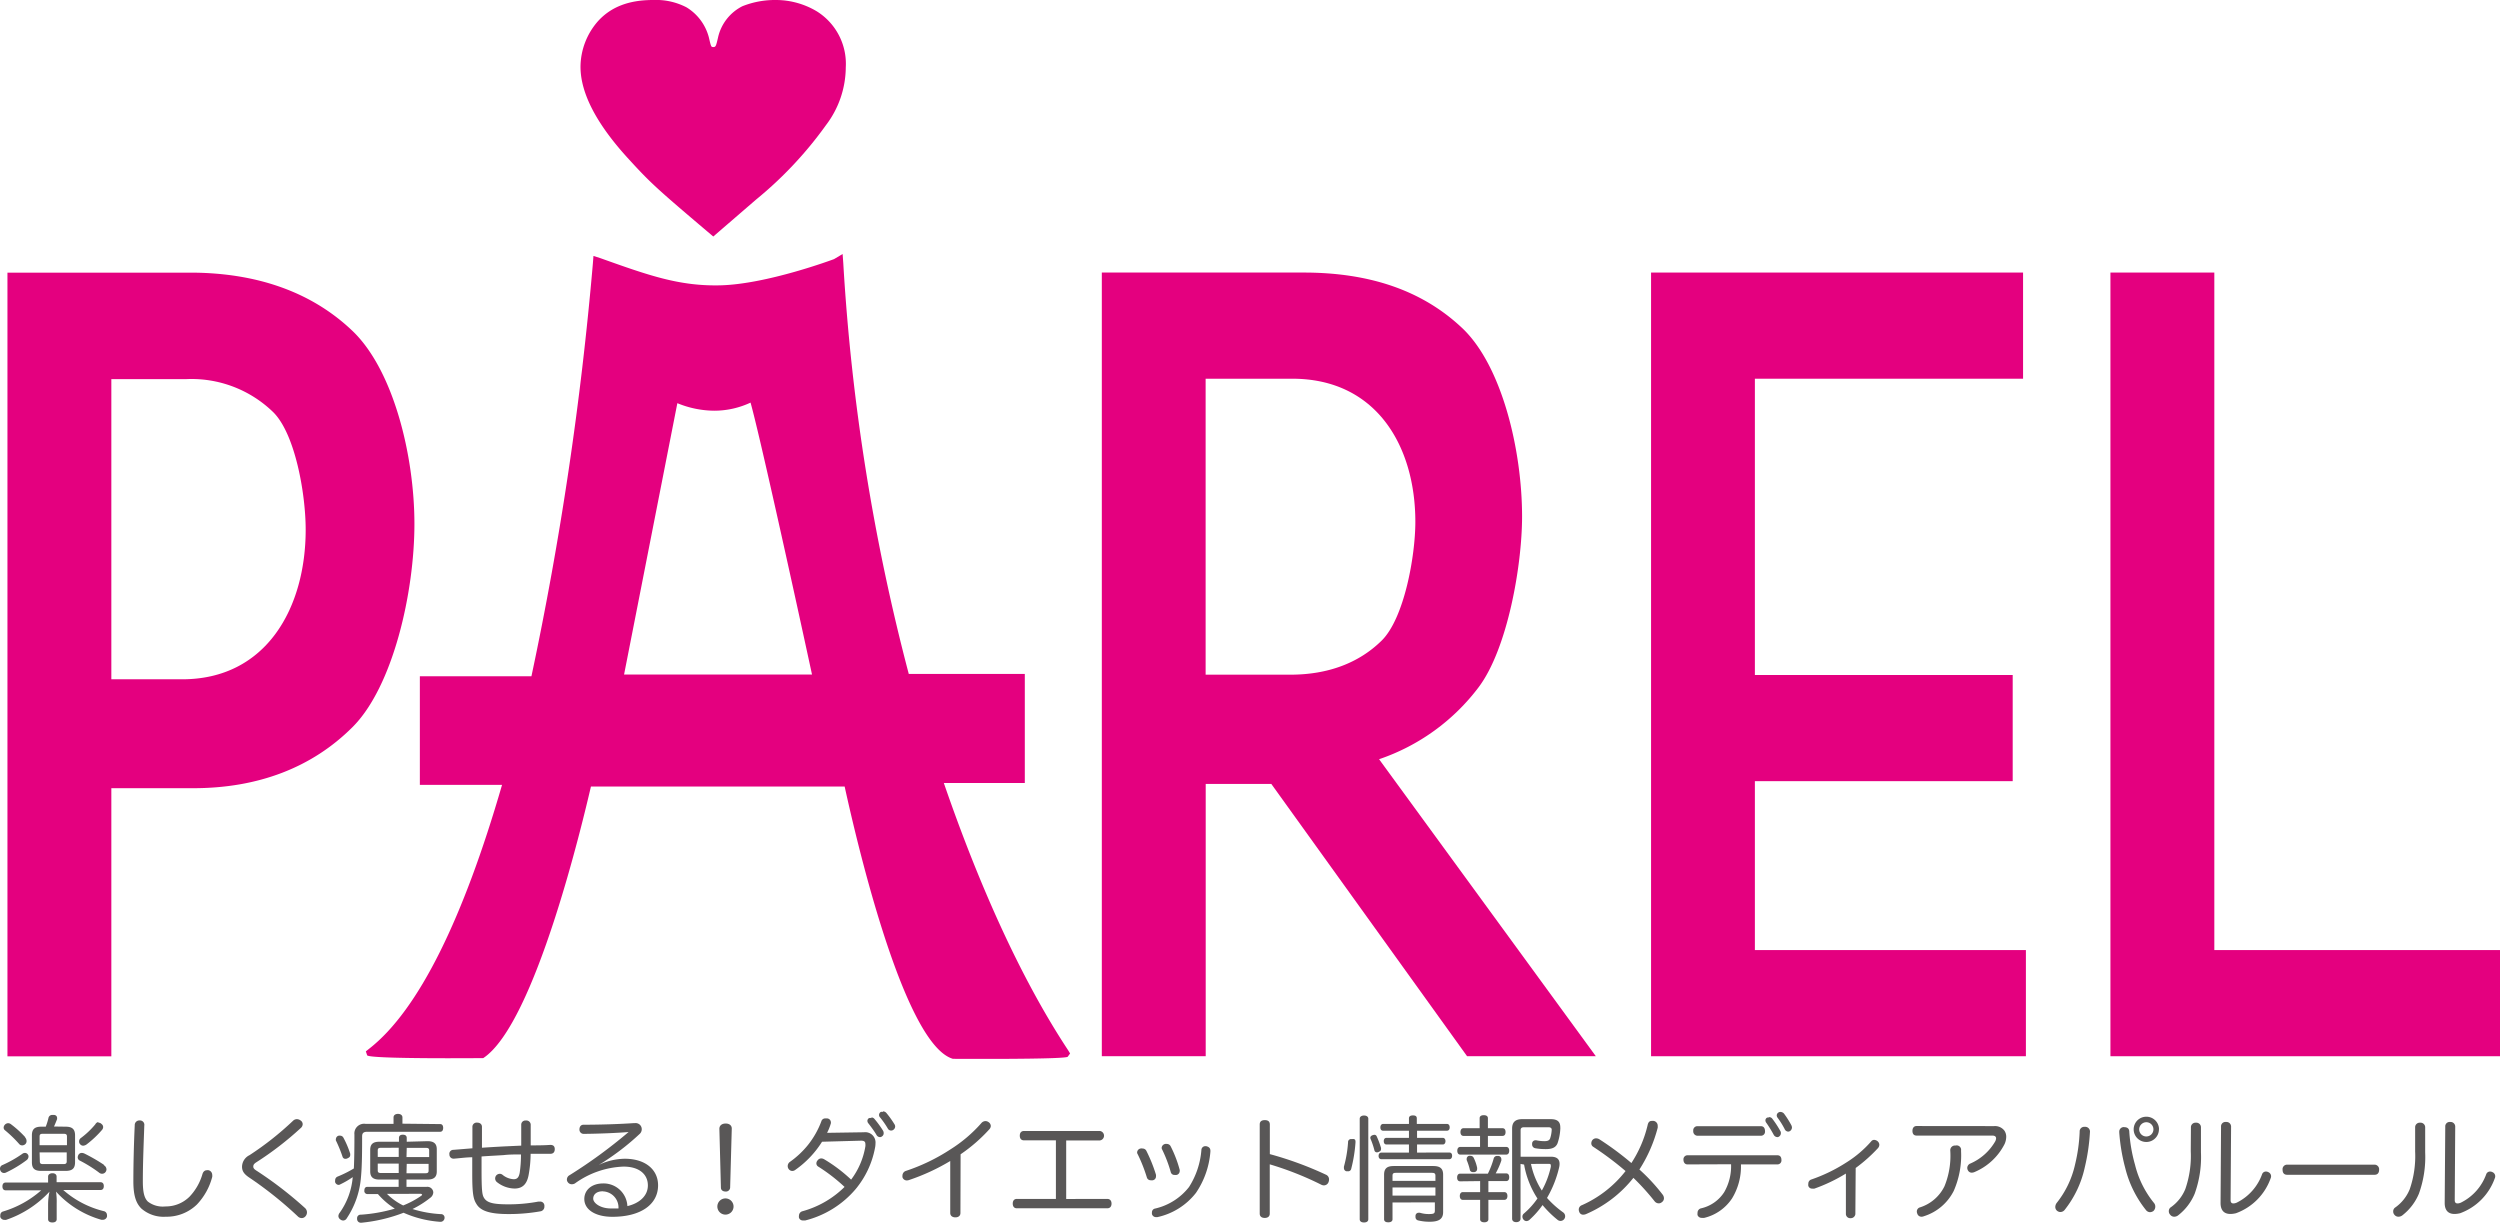 <svg xmlns="http://www.w3.org/2000/svg" viewBox="0 0 308.74 150.99"><defs><style>.cls-1{fill:#595757;}.cls-2{fill:#e4007f;}</style></defs><title>sponsor02</title><g id="レイヤー_2" data-name="レイヤー 2"><g id="レイヤー_1-2" data-name="レイヤー 1"><path class="cls-1" d="M3.07,142.38a.43.43,0,0,1,.38.21.37.37,0,0,1,.07.24.58.58,0,0,1-.26.46A14.33,14.33,0,0,1,.75,144.8a.54.54,0,0,1-.24.06.48.48,0,0,1-.45-.28.54.54,0,0,1-.06-.24.47.47,0,0,1,.3-.46,14.15,14.15,0,0,0,2.46-1.39A.54.54,0,0,1,3.07,142.38ZM.7,147c-.26,0-.4-.18-.4-.48s.14-.48.4-.48H5.94v-.74c0-.25.23-.41.54-.41s.51.16.51.41V146h5.43c.26,0,.4.18.4.48s-.14.48-.4.48H7.81a11.83,11.83,0,0,0,5,2.61.49.49,0,0,1,.4.48.57.57,0,0,1,0,.21.52.52,0,0,1-.51.38l-.18,0a12,12,0,0,1-5.6-3.48A8.3,8.3,0,0,1,7,148.62v1.95c0,.24-.18.4-.53.4s-.53-.16-.53-.4v-1.87a7.8,7.8,0,0,1,.17-1.53,13,13,0,0,1-5.36,3.48,1,1,0,0,1-.2,0,.54.54,0,0,1-.51-.34.71.71,0,0,1,0-.23.46.46,0,0,1,.35-.47A12.54,12.54,0,0,0,5.09,147Zm2.4-6.54a.68.68,0,0,1,.18.46.49.49,0,0,1-.14.36.56.56,0,0,1-.4.17.48.48,0,0,1-.38-.18,15.35,15.35,0,0,0-1.75-1.69.42.42,0,0,1-.16-.31.55.55,0,0,1,.14-.36.57.57,0,0,1,.41-.2.57.57,0,0,1,.33.11A12.52,12.52,0,0,1,3.1,140.42Zm5-1.32c.82,0,1.17.31,1.17,1.08v3.3c0,.78-.34,1.08-1.17,1.08h-3c-.84,0-1.16-.3-1.16-1.08v-3.3c0-.77.34-1.08,1.16-1.08h.55A7.71,7.71,0,0,0,6,138a.48.48,0,0,1,.5-.31h.14c.27,0,.41.18.41.36a.75.75,0,0,1,0,.16c-.13.33-.26.65-.38.91Zm.17,2.29v-1.08c0-.26-.13-.33-.4-.33H5.27c-.26,0-.38.07-.38.33v1.08Zm-3.35,2c0,.26.13.33.38.33H7.84c.27,0,.4-.07.4-.33v-1.11H4.89Zm7.93.48a.63.63,0,0,1,.3.5.58.58,0,0,1-.07.26.54.54,0,0,1-.81.17,16.12,16.12,0,0,0-2.41-1.51.44.44,0,0,1-.26-.41.7.7,0,0,1,.07-.27.47.47,0,0,1,.44-.27.86.86,0,0,1,.34.09A21.92,21.92,0,0,1,12.81,143.83Zm-.68-5.26a.49.49,0,0,1,.37.16.47.47,0,0,1,.2.38.57.57,0,0,1-.16.37,12.45,12.45,0,0,1-1.87,1.76.82.82,0,0,1-.44.17.49.49,0,0,1-.37-.18.45.45,0,0,1-.13-.33.51.51,0,0,1,.18-.41,10.28,10.28,0,0,0,1.82-1.72A.52.52,0,0,1,12.13,138.57Z"/><path class="cls-1" d="M17.82,139v0c-.07,2.09-.18,4.6-.18,6.88,0,1.33.17,2.07.62,2.51a3,3,0,0,0,2.16.6,4.15,4.15,0,0,0,3-1.22A6.76,6.76,0,0,0,25,145c.1-.33.3-.48.54-.48a.64.64,0,0,1,.23,0,.6.6,0,0,1,.44.58.8.8,0,0,1,0,.24,7.81,7.81,0,0,1-1.89,3.41,5.37,5.37,0,0,1-3.85,1.51,4.17,4.17,0,0,1-3-1c-.65-.64-1-1.56-1-3.37,0-2.2.07-4.83.17-6.92a.57.57,0,0,1,.61-.6h0A.54.54,0,0,1,17.82,139Z"/><path class="cls-1" d="M37.38,138.82a.64.64,0,0,1-.23.48,39.35,39.35,0,0,1-5.47,4.22c-.33.21-.4.35-.4.55s.11.33.5.57a47.52,47.52,0,0,1,5.87,4.53.74.74,0,0,1,.26.55.73.73,0,0,1-.17.47.62.62,0,0,1-.48.24.7.7,0,0,1-.5-.23,47.05,47.05,0,0,0-6-4.79c-.65-.44-.87-.81-.87-1.33a1.62,1.62,0,0,1,.92-1.42,37.46,37.46,0,0,0,5.38-4.25.69.69,0,0,1,.47-.2.8.8,0,0,1,.47.17A.55.55,0,0,1,37.38,138.82Z"/><path class="cls-1" d="M54.36,138.82c.26,0,.37.2.37.47s-.11.48-.37.48h-9c-.48,0-.64.17-.64.58,0,1.45,0,3.58-.14,5a10.6,10.6,0,0,1-1.76,5.11.52.52,0,0,1-.43.27.58.58,0,0,1-.37-.14.52.52,0,0,1-.23-.41.68.68,0,0,1,.14-.38,8.84,8.84,0,0,0,1.63-4.43,10.73,10.73,0,0,1-1.55.9.41.41,0,0,1-.21.06.48.48,0,0,1-.41-.33.63.63,0,0,1,0-.23.48.48,0,0,1,.31-.47,14,14,0,0,0,2-1c.06-1.31.07-2.91.07-4.19a1.2,1.2,0,0,1,1.36-1.32h3.47V138c0-.28.23-.44.55-.44s.55.16.55.44v.77ZM42,140.25a.46.46,0,0,1,.4.23,11.42,11.42,0,0,1,.85,2,1.06,1.06,0,0,1,0,.17c0,.19-.11.3-.34.4a.51.51,0,0,1-.24.06.36.36,0,0,1-.37-.27,16.62,16.62,0,0,0-.82-2,.37.37,0,0,1,0-.17.47.47,0,0,1,.28-.4A.55.55,0,0,1,42,140.25Zm10.8.68c.77,0,1.14.3,1.14,1v2.74c0,.7-.37,1-1.14,1h-2.6v.9H52.7a.73.73,0,0,1,.81.68.88.88,0,0,1-.38.68,11.71,11.71,0,0,1-2.19,1.38,14.21,14.21,0,0,0,3.51.63.43.43,0,0,1,.45.48v0a.5.5,0,0,1-.54.47h0a13.44,13.44,0,0,1-4.52-1.12A19.73,19.73,0,0,1,44.65,151h-.07a.45.45,0,0,1-.48-.45.32.32,0,0,1,0-.11.42.42,0,0,1,.45-.43,19.19,19.19,0,0,0,4.21-.75,9.39,9.39,0,0,1-2.09-1.8H45.41A.38.38,0,0,1,45,147c0-.28.14-.43.38-.43h3.85v-.9H46.84c-.75,0-1.12-.3-1.12-1V142c0-.72.37-1,1.12-1h2.43v-.47c0-.26.17-.4.48-.4s.48.14.48.4v.47Zm-5.78.82c-.24,0-.37.07-.37.31v.82h2.59v-1.14Zm-.37,1.95v.85c0,.24.13.31.37.31h2.22V143.7Zm1.14,3.74a7.64,7.64,0,0,0,2,1.43A11.16,11.16,0,0,0,52,147.69q.13-.08.13-.17s-.07-.09-.18-.09Zm2.41-4.55H53v-.82c0-.24-.13-.31-.37-.31H50.23Zm0,2h2.36c.24,0,.37-.07.37-.31v-.85H50.23Z"/><path class="cls-1" d="M65.28,145.12c-.2,1.07-.72,1.66-1.73,1.66a3.61,3.61,0,0,1-2.2-.81.58.58,0,0,1-.2-.44.61.61,0,0,1,.11-.34.6.6,0,0,1,.45-.23.55.55,0,0,1,.37.14,2.38,2.38,0,0,0,1.35.53c.43,0,.64-.21.75-.79a15.52,15.52,0,0,0,.16-2.27c-.75,0-1.46,0-2.13.08-.91.06-1.82.1-2.74.17v1.56c0,2.56.07,3.15.28,3.51.36.65,1.15.84,3,.84a19.82,19.82,0,0,0,3.74-.34h.2a.51.51,0,0,1,.54.47.38.38,0,0,1,0,.13.58.58,0,0,1-.53.61,22.09,22.09,0,0,1-3.92.33c-2.24,0-3.44-.37-3.95-1.26-.38-.6-.51-1.29-.51-3.74v-.38c0-.53,0-1.07,0-1.63-.72,0-1.49.11-2.24.17H56a.5.5,0,0,1-.5-.51v0A.49.49,0,0,1,56,142l2.34-.19c0-.88,0-1.86,0-2.64a.52.52,0,0,1,.58-.53c.37,0,.6.2.6.53,0,.84,0,1.7,0,2.57.87-.06,1.76-.11,2.68-.16l2.17-.1c0-.3,0-.6,0-.9,0-.58,0-1.15,0-1.69a.51.51,0,0,1,.57-.51.53.53,0,0,1,.6.5v1.25c0,.43,0,.85,0,1.32.77,0,1.62,0,2.42-.06.4,0,.55.2.55.53s-.16.57-.54.57c-.8,0-1.62,0-2.44,0A14.87,14.87,0,0,1,65.28,145.12Z"/><path class="cls-1" d="M74,143.84a7.65,7.65,0,0,1,3.15-.74c2.56,0,4.12,1.35,4.12,3.28,0,2.39-2.17,3.89-5.64,3.89-2.1,0-3.47-.88-3.47-2.2,0-1.11.92-1.92,2.32-1.92a2.94,2.94,0,0,1,3,2.8c1.45-.34,2.53-1.24,2.53-2.56S79,144.07,77,144.07A10.9,10.9,0,0,0,71,146.15a.77.77,0,0,1-.38.1.59.59,0,0,1-.51-.27.51.51,0,0,1-.1-.31.61.61,0,0,1,.33-.54,61.47,61.47,0,0,0,7.29-5.33c-1.55.13-3.72.21-5.54.23a.52.52,0,0,1-.53-.55c0-.33.17-.58.5-.58,1.92,0,4.35-.07,6.24-.2h.13a.76.76,0,0,1,.71.35.78.78,0,0,1-.16,1A30.26,30.26,0,0,1,75.29,143c-.4.27-.88.6-1.28.82Zm.43,3.28c-.74,0-1.17.38-1.17.91s.85,1.19,2.12,1.21c.34,0,.7,0,1,0A2,2,0,0,0,74.47,147.13Z"/><path class="cls-1" d="M90.59,149a1,1,0,0,1-1,1,1,1,0,1,1,0-2A1,1,0,0,1,90.59,149Zm-1.75-9.6c0-.4.31-.65.78-.65s.77.26.75.65l-.2,7.27a.52.52,0,0,1-.57.48c-.3,0-.57-.16-.57-.48Z"/><path class="cls-1" d="M101.52,141a12.09,12.09,0,0,1-3.31,3.48.61.61,0,0,1-.37.13.57.57,0,0,1-.45-.25.58.58,0,0,1-.11-.34.63.63,0,0,1,.27-.53,11.11,11.11,0,0,0,2.23-2.09,10.75,10.75,0,0,0,1.65-2.91.49.49,0,0,1,.5-.37h.23a.49.49,0,0,1,.45.47.4.4,0,0,1,0,.13,6.06,6.06,0,0,1-.47,1.18l4.56-.07a1.27,1.27,0,0,1,1.42,1.38,2.63,2.63,0,0,1-.06.55,11.2,11.2,0,0,1-2.4,5.1,12,12,0,0,1-6.21,3.86l-.27,0a.49.49,0,0,1-.51-.34.8.8,0,0,1,0-.26.57.57,0,0,1,.44-.54,11.85,11.85,0,0,0,5.19-3,21.55,21.55,0,0,0-3.25-2.51.46.46,0,0,1-.23-.41.57.57,0,0,1,.16-.37.55.55,0,0,1,.44-.23.75.75,0,0,1,.37.11,18.85,18.85,0,0,1,3.32,2.51,9.39,9.39,0,0,0,1.76-4.11,1.25,1.25,0,0,0,0-.3c0-.27-.14-.41-.57-.4Zm6.09-3a.48.48,0,0,1,.37.17,12.31,12.31,0,0,1,1.07,1.46.6.6,0,0,1,.08.3.45.45,0,0,1-.21.41.38.38,0,0,1-.24.09.5.5,0,0,1-.43-.26c-.27-.47-.67-1-1-1.43a.49.49,0,0,1-.13-.31.4.4,0,0,1,.17-.33A.51.51,0,0,1,107.62,138.08Zm1.43-.75a.55.55,0,0,1,.41.18,11.37,11.37,0,0,1,1,1.39.53.53,0,0,1,.1.3.51.51,0,0,1-.23.41.43.43,0,0,1-.26.09.47.47,0,0,1-.43-.27,10.81,10.81,0,0,0-.94-1.35.43.43,0,0,1-.13-.3.44.44,0,0,1,.2-.37A.46.46,0,0,1,109.05,137.32Z"/><path class="cls-1" d="M118.61,149.8c0,.36-.27.54-.62.54s-.64-.17-.64-.55v-6.41a25.76,25.76,0,0,1-5.06,2.34.85.85,0,0,1-.31.06.55.55,0,0,1-.53-.4,1.09,1.09,0,0,1,0-.21.61.61,0,0,1,.43-.57,23.6,23.6,0,0,0,5.47-2.64,17.44,17.44,0,0,0,3.86-3.28.68.68,0,0,1,.48-.23.66.66,0,0,1,.41.14.59.59,0,0,1,.26.47.64.64,0,0,1-.16.38,19.91,19.91,0,0,1-3.57,3.11Z"/><path class="cls-1" d="M136.74,148.06c.34,0,.53.23.53.58s-.18.58-.53.58H125.58c-.34,0-.51-.23-.51-.58s.17-.58.51-.58h4.82v-7.23h-3.93c-.36,0-.53-.23-.53-.58s.17-.58.53-.58h9.36a.59.59,0,0,1,0,1.17h-4.16v7.23Z"/><path class="cls-1" d="M141.11,141.84a.51.51,0,0,1,.47.3,18.84,18.84,0,0,1,1.18,2.94,1.22,1.22,0,0,1,0,.21.48.48,0,0,1-.4.47.71.71,0,0,1-.23,0,.49.49,0,0,1-.5-.36,19.06,19.06,0,0,0-1.14-2.88.35.35,0,0,1-.06-.2.51.51,0,0,1,.37-.47A.62.62,0,0,1,141.11,141.84Zm8.37.27v.1a10.47,10.47,0,0,1-1.78,5.1,8.26,8.26,0,0,1-4.77,3h-.16a.51.51,0,0,1-.51-.38,1.13,1.13,0,0,1,0-.21.47.47,0,0,1,.4-.47,7.41,7.41,0,0,0,4.18-2.66,9.89,9.89,0,0,0,1.53-4.6.48.48,0,0,1,.53-.44h.07C149.3,141.63,149.48,141.8,149.48,142.11Zm-5.38-.84a.53.53,0,0,1,.48.31,14.79,14.79,0,0,1,1.11,2.9.47.47,0,0,1,0,.14.5.5,0,0,1-.38.48,1.45,1.45,0,0,1-.24,0,.46.46,0,0,1-.48-.33,16.46,16.46,0,0,0-1.07-2.81.4.4,0,0,1-.06-.21.53.53,0,0,1,.37-.46A.57.57,0,0,1,144.1,141.27Z"/><path class="cls-1" d="M156.81,149.87c0,.38-.27.54-.62.54s-.62-.16-.62-.54v-11c0-.38.24-.54.63-.54s.62.16.62.55v3.65a42.69,42.69,0,0,1,6.93,2.54.62.62,0,0,1,.38.6.87.87,0,0,1-.06.31.61.61,0,0,1-.57.41.76.76,0,0,1-.3-.07,39.17,39.17,0,0,0-6.39-2.53Z"/><path class="cls-1" d="M167.4,141v.07a17.89,17.89,0,0,1-.54,3.31.38.38,0,0,1-.4.27l-.18,0a.4.4,0,0,1-.31-.4,1,1,0,0,1,0-.18,14.91,14.91,0,0,0,.51-3,.37.37,0,0,1,.41-.4H167C167.31,140.63,167.4,140.76,167.4,141Zm1.58,9.57c0,.26-.2.4-.53.4s-.53-.14-.53-.4V138.16c0-.25.23-.4.53-.4s.53.14.53.4Zm.74-10.43a.31.31,0,0,1,.3.2,10.36,10.36,0,0,1,.53,1.42.78.78,0,0,1,0,.16c0,.16-.1.26-.27.33a.53.53,0,0,1-.24.06.31.31,0,0,1-.31-.27,9.55,9.55,0,0,0-.44-1.32.48.48,0,0,1-.06-.21c0-.14.09-.24.26-.31A.71.71,0,0,1,169.71,140.15Zm9.25,2.19c.23,0,.36.14.36.4s-.13.43-.36.43h-8.35c-.24,0-.37-.16-.37-.41s.13-.41.37-.41H174v-1h-2.77c-.23,0-.34-.17-.34-.41s.11-.41.34-.41H174v-.88h-3.18c-.23,0-.35-.16-.35-.41s.13-.43.35-.43H174v-.68c0-.26.18-.37.5-.37s.47.11.47.37v.68h3.71c.23,0,.35.17.35.43s-.13.41-.35.41H175v.88h3.18c.2,0,.33.17.33.41s-.13.41-.33.41H175v1Zm-7,6.17v2.07c0,.26-.21.38-.53.38s-.51-.13-.51-.38v-5.5c0-.77.37-1.07,1.19-1.07H177c.84,0,1.22.3,1.22,1.07v4.62c0,.89-.57,1.19-1.68,1.19a6,6,0,0,1-1.39-.16.41.41,0,0,1-.34-.43.66.66,0,0,1,0-.16.38.38,0,0,1,.4-.36.46.46,0,0,1,.14,0,3.71,3.71,0,0,0,1.07.16c.64,0,.78-.06.78-.44v-1Zm5.3-3.31c0-.28-.14-.35-.43-.35h-4.46c-.28,0-.41.07-.41.35v.64h5.3Zm0,1.46h-5.3v1h5.3Z"/><path class="cls-1" d="M180.73,140.28c-.24,0-.37-.2-.37-.47s.13-.48.37-.48h2v-1.24c0-.24.19-.37.51-.37s.51.13.51.37v1.24h1.8c.26,0,.38.18.38.48s-.13.47-.38.47h-1.8v1.36H186c.25,0,.38.17.38.47s-.13.48-.38.48h-5.65c-.26,0-.38-.2-.38-.48s.13-.47.38-.47h2.43v-1.36Zm-.4,5.61c-.26,0-.38-.18-.38-.47s.13-.48.38-.48h3.42a10.5,10.5,0,0,0,.71-1.85.43.43,0,0,1,.43-.34l.16,0a.4.4,0,0,1,.36.4.69.69,0,0,1,0,.17,9.29,9.29,0,0,1-.7,1.59H186c.26,0,.38.18.38.48s-.13.47-.38.47h-2.19v1.36h1.95c.27,0,.4.19.4.48s-.13.48-.4.48h-1.95v2.4c0,.24-.21.37-.51.37s-.51-.13-.51-.37v-2.4h-2.13c-.25,0-.38-.2-.38-.48s.13-.48.38-.48h2.13v-1.36Zm1.28-3.15a.43.43,0,0,1,.4.28,5.1,5.1,0,0,1,.41,1.19.52.52,0,0,1,0,.14.38.38,0,0,1-.34.4l-.17,0a.37.37,0,0,1-.4-.33,7.37,7.37,0,0,0-.38-1.16.76.76,0,0,1,0-.16.38.38,0,0,1,.33-.37Zm6.17,1v6.76c0,.26-.2.43-.53.43s-.51-.17-.51-.43V139.38c0-.81.41-1.17,1.25-1.17h3.52c.8,0,1.18.3,1.18,1a1.18,1.18,0,0,1,0,.23,6.36,6.36,0,0,1-.34,1.75c-.23.57-.75.72-1.46.72a7.21,7.21,0,0,1-1.31-.11.47.47,0,0,1-.37-.5v-.1a.41.41,0,0,1,.43-.38h.08a5,5,0,0,0,1,.11c.4,0,.61-.09.71-.33a3.87,3.87,0,0,0,.2-1.09v0c0-.21-.16-.3-.41-.3h-3c-.27,0-.43.09-.43.36v3.28h3.74c.74,0,1.07.31,1.07.88a1.9,1.9,0,0,1-.06.47,13.64,13.64,0,0,1-1.49,3.74,12,12,0,0,0,2,1.79.59.59,0,0,1,.24.47.58.58,0,0,1-.11.34.57.57,0,0,1-.46.24.58.58,0,0,1-.36-.13,12.67,12.67,0,0,1-1.86-1.83,10.75,10.75,0,0,1-1.58,1.79.6.6,0,0,1-.41.19.48.48,0,0,1-.34-.16.6.6,0,0,1-.16-.38.49.49,0,0,1,.17-.38,9.7,9.7,0,0,0,1.69-1.87,11.16,11.16,0,0,1-1.65-4.19Zm1.29,0a9.65,9.65,0,0,0,1.34,3.29,10.62,10.62,0,0,0,1.11-2.93,1,1,0,0,0,0-.17c0-.16-.07-.2-.28-.2Z"/><path class="cls-1" d="M195.86,149.94a1,1,0,0,1-.33.07.5.5,0,0,1-.48-.3.86.86,0,0,1-.08-.34.58.58,0,0,1,.4-.54,14.09,14.09,0,0,0,5.38-4.21,39.23,39.23,0,0,0-4-3,.49.49,0,0,1-.23-.43.67.67,0,0,1,.14-.4.58.58,0,0,1,.45-.21.78.78,0,0,1,.44.14,36.37,36.37,0,0,1,3.92,2.91,14.73,14.73,0,0,0,2-4.66c.07-.34.21-.54.5-.54a1,1,0,0,1,.27,0,.6.6,0,0,1,.48.6,1.45,1.45,0,0,1,0,.24,17.77,17.77,0,0,1-2.26,5.16,22.76,22.76,0,0,1,2.87,3.1.76.76,0,0,1,.16.45.57.57,0,0,1-.24.47.59.59,0,0,1-.4.16.66.66,0,0,1-.53-.28,29.72,29.72,0,0,0-2.6-2.87A15.06,15.06,0,0,1,195.86,149.94Z"/><path class="cls-1" d="M208.4,143.8c-.33,0-.5-.26-.5-.58a.5.5,0,0,1,.51-.55h11.08c.36,0,.51.24.51.58a.49.49,0,0,1-.5.55H215A7.58,7.58,0,0,1,213.9,148a5.72,5.72,0,0,1-3.42,2.4,1.27,1.27,0,0,1-.31,0,.53.53,0,0,1-.53-.34.81.81,0,0,1,0-.26.56.56,0,0,1,.41-.57,4.61,4.61,0,0,0,2.88-2,6.43,6.43,0,0,0,.85-3.45Zm9.06-4.72c.36,0,.51.26.51.61a.5.5,0,0,1-.51.57h-7.84a.54.54,0,0,1-.51-.6.51.51,0,0,1,.51-.58Zm1-1.12a.49.49,0,0,1,.4.18,12.12,12.12,0,0,1,1,1.53.43.43,0,0,1,.07.26.49.49,0,0,1-.24.44.33.33,0,0,1-.2.06.54.54,0,0,1-.44-.28,14.51,14.51,0,0,0-.92-1.49.52.52,0,0,1-.11-.3.39.39,0,0,1,.2-.33A.63.63,0,0,1,218.45,138Zm1.42-.64a.6.6,0,0,1,.44.21,11.46,11.46,0,0,1,.91,1.44.75.75,0,0,1,.07.28.55.55,0,0,1-.24.43.47.47,0,0,1-.23.07.51.51,0,0,1-.44-.33,9.66,9.66,0,0,0-.87-1.39.5.5,0,0,1-.1-.28.43.43,0,0,1,.23-.37A.42.42,0,0,1,219.88,137.32Z"/><path class="cls-1" d="M229.13,149.94a.57.57,0,0,1-.6.5.53.53,0,0,1-.57-.51v-5a20.46,20.46,0,0,1-3.89,1.86,1,1,0,0,1-.27,0,.48.48,0,0,1-.48-.34.81.81,0,0,1,0-.26.53.53,0,0,1,.38-.53,19.9,19.9,0,0,0,4.32-2.1,13.78,13.78,0,0,0,3.07-2.61.45.45,0,0,1,.37-.18.71.71,0,0,1,.43.18.6.6,0,0,1,.2.43.67.67,0,0,1-.16.4,19.15,19.15,0,0,1-2.76,2.46Z"/><path class="cls-1" d="M246.26,139.07a1.46,1.46,0,0,1,1.26.54,1.32,1.32,0,0,1,.24.8,2.21,2.21,0,0,1-.21.89,7.37,7.37,0,0,1-3.72,3.45.89.89,0,0,1-.31.07.52.52,0,0,1-.48-.27.64.64,0,0,1-.09-.31.59.59,0,0,1,.36-.54,6.57,6.57,0,0,0,3.1-2.76,1,1,0,0,0,.1-.36c0-.2-.14-.34-.47-.34h-9.35c-.34,0-.51-.21-.51-.58s.19-.6.51-.6Zm-4.08,3a10.92,10.92,0,0,1-.9,5,6.2,6.2,0,0,1-3.69,3.13.74.74,0,0,1-.3.06.53.53,0,0,1-.51-.37.71.71,0,0,1-.06-.28.53.53,0,0,1,.41-.51,5.07,5.07,0,0,0,3-2.59,9.93,9.93,0,0,0,.72-4.43.58.58,0,0,1,.65-.61A.55.55,0,0,1,242.18,142.11Z"/><path class="cls-1" d="M258.1,139.82v0a24.54,24.54,0,0,1-.64,4.35,12.81,12.81,0,0,1-2.47,5.23.69.69,0,0,1-.54.28.66.66,0,0,1-.43-.17.61.61,0,0,1-.2-.45.86.86,0,0,1,.18-.51,11.68,11.68,0,0,0,2.26-4.73,20.48,20.48,0,0,0,.57-4.06.56.56,0,0,1,.61-.6h0A.59.59,0,0,1,258.1,139.82Zm4.23-.62c.43,0,.63.21.63.6a19.67,19.67,0,0,0,.71,4.06,12,12,0,0,0,2.33,4.69.7.7,0,0,1,.17.47.73.73,0,0,1-.24.54.76.76,0,0,1-.41.14.66.66,0,0,1-.5-.26,13.51,13.51,0,0,1-2.56-5.19,23.38,23.38,0,0,1-.74-4.39v-.07a.56.56,0,0,1,.57-.6Zm4.29.27a1.56,1.56,0,1,1-1.56-1.56A1.56,1.56,0,0,1,266.63,139.47Zm-2.44,0a.88.88,0,1,0,.88-.88A.89.89,0,0,0,264.18,139.47Z"/><path class="cls-1" d="M270.57,139.23a.56.56,0,0,1,.61-.58.57.57,0,0,1,.63.6v3.07a13.33,13.33,0,0,1-.78,5.11,6.6,6.6,0,0,1-2,2.63.81.81,0,0,1-.53.2A.62.62,0,0,1,268,150a.61.61,0,0,1-.16-.43.57.57,0,0,1,.28-.5,5.12,5.12,0,0,0,1.76-2.23,12.51,12.51,0,0,0,.67-4.66Zm3.72-.1a.54.54,0,0,1,.61-.57.57.57,0,0,1,.63.57l-.06,9.09c0,.26.11.4.35.4a1.12,1.12,0,0,0,.41-.1,6.29,6.29,0,0,0,3.13-3.51.5.5,0,0,1,.47-.33.65.65,0,0,1,.31.08.55.55,0,0,1,.33.51.64.64,0,0,1-.06.26,7.13,7.13,0,0,1-4.28,4.3,3.18,3.18,0,0,1-.68.09c-.79,0-1.22-.45-1.22-1.36Z"/><path class="cls-1" d="M282.44,145.08c-.36,0-.55-.23-.55-.61a.56.56,0,0,1,.57-.64h10.78a.57.57,0,0,1,.57.64c0,.38-.2.61-.55.61Z"/><path class="cls-1" d="M298.26,139.23a.56.56,0,0,1,.61-.58.57.57,0,0,1,.63.6v3.07a13.33,13.33,0,0,1-.78,5.11,6.6,6.6,0,0,1-2,2.63.81.81,0,0,1-.53.2.62.62,0,0,1-.48-.23.61.61,0,0,1-.16-.43.57.57,0,0,1,.28-.5,5.12,5.12,0,0,0,1.76-2.23,12.51,12.51,0,0,0,.67-4.66Zm3.72-.1a.54.54,0,0,1,.61-.57.57.57,0,0,1,.62.57l-.06,9.09c0,.26.11.4.35.4a1.12,1.12,0,0,0,.41-.1,6.29,6.29,0,0,0,3.13-3.51.5.5,0,0,1,.47-.33.65.65,0,0,1,.31.08.55.55,0,0,1,.33.51.64.64,0,0,1-.06.26,7.13,7.13,0,0,1-4.28,4.3,3.18,3.18,0,0,1-.68.09c-.79,0-1.22-.45-1.22-1.36Z"/><path class="cls-2" d="M43.48,40.82c-5-4.75-11.77-7.15-20-7.15H.92v96.78H13.75V97.34H23.86c8,0,14.67-2.54,19.68-7.55s7.64-16.65,7.64-25.08S48.59,45.65,43.48,40.82Zm-29.73,6H23a14.47,14.47,0,0,1,10.75,4.09c2.71,2.69,4,10.09,4,14.51,0,9.64-4.85,18.47-15.25,18.47H13.75Z"/><path class="cls-2" d="M182.62,84.85c3.55-4.74,5.35-15,5.35-21.06,0-8.19-2.48-18.63-7.39-23.27S169.17,33.66,161,33.66H136.07v96.78h12.83V96.81H157l24.18,33.63h15.9L170.31,93.76A25.75,25.75,0,0,0,182.62,84.85ZM148.89,46.77h10.7c10.37,0,15.2,8.3,15.2,17.68,0,4.19-1.36,11.91-4.17,14.67s-6.62,4.2-11.26,4.2H148.89Z"/><polygon class="cls-2" points="216.72 96.47 248.56 96.47 248.56 83.36 216.72 83.36 216.72 46.77 249.84 46.77 249.84 33.66 203.9 33.66 203.9 130.44 250.19 130.44 250.19 117.33 216.72 117.33 216.72 96.47"/><polygon class="cls-2" points="273.46 117.33 273.46 33.66 260.63 33.66 260.63 130.44 308.74 130.44 308.74 117.33 273.46 117.33"/><path class="cls-2" d="M131.91,129.7c-5.94-9-11.1-20.66-15.35-33h10V83.23H112.23a258.88,258.88,0,0,1-8.09-50.76l-.08-1.1L103,32s-8.34,3.13-14.13,3.24c-5,.1-8.74-1.22-14.73-3.36l-.85-.27-.07.91a417.35,417.35,0,0,1-7.59,51H51.85V96.93H62c-4.72,16.3-10.24,27.79-16.43,32.6l-.39.31.16.48c.16.49,14.42.35,14.42.35h-.08c6.43-4.25,12.34-29.45,13.3-33.54h31.33c1.11,5.05,7.11,31.79,13.37,33.63,0,0,13.93.09,14.18-.26l.29-.4ZM100.28,83.3H77.07l6.58-33.51a12.1,12.1,0,0,0,4.59.93,10.55,10.55,0,0,0,4.45-1C93.72,53.36,97.61,70.95,100.28,83.3Z"/><path class="cls-2" d="M77.69,19.7c-4-4.34-6-8.18-6-11.45a8.61,8.61,0,0,1,2.2-5.68C75.5.83,77.69,0,80.66,0a8.19,8.19,0,0,1,4.11.9,6.16,6.16,0,0,1,2.77,3.71c.28,1.2.28,1.2.57,1.2s.33-.17.57-1.2a5.72,5.72,0,0,1,3-3.84A10.88,10.88,0,0,1,95.87,0a9.84,9.84,0,0,1,5,1.4,7.63,7.63,0,0,1,3.58,6.91A11.89,11.89,0,0,1,102,15.46a47.67,47.67,0,0,1-8.62,9.18c-2.89,2.5-4.64,4-5.29,4.57C81.15,23.34,80.38,22.64,77.69,19.7Z"/></g></g></svg>